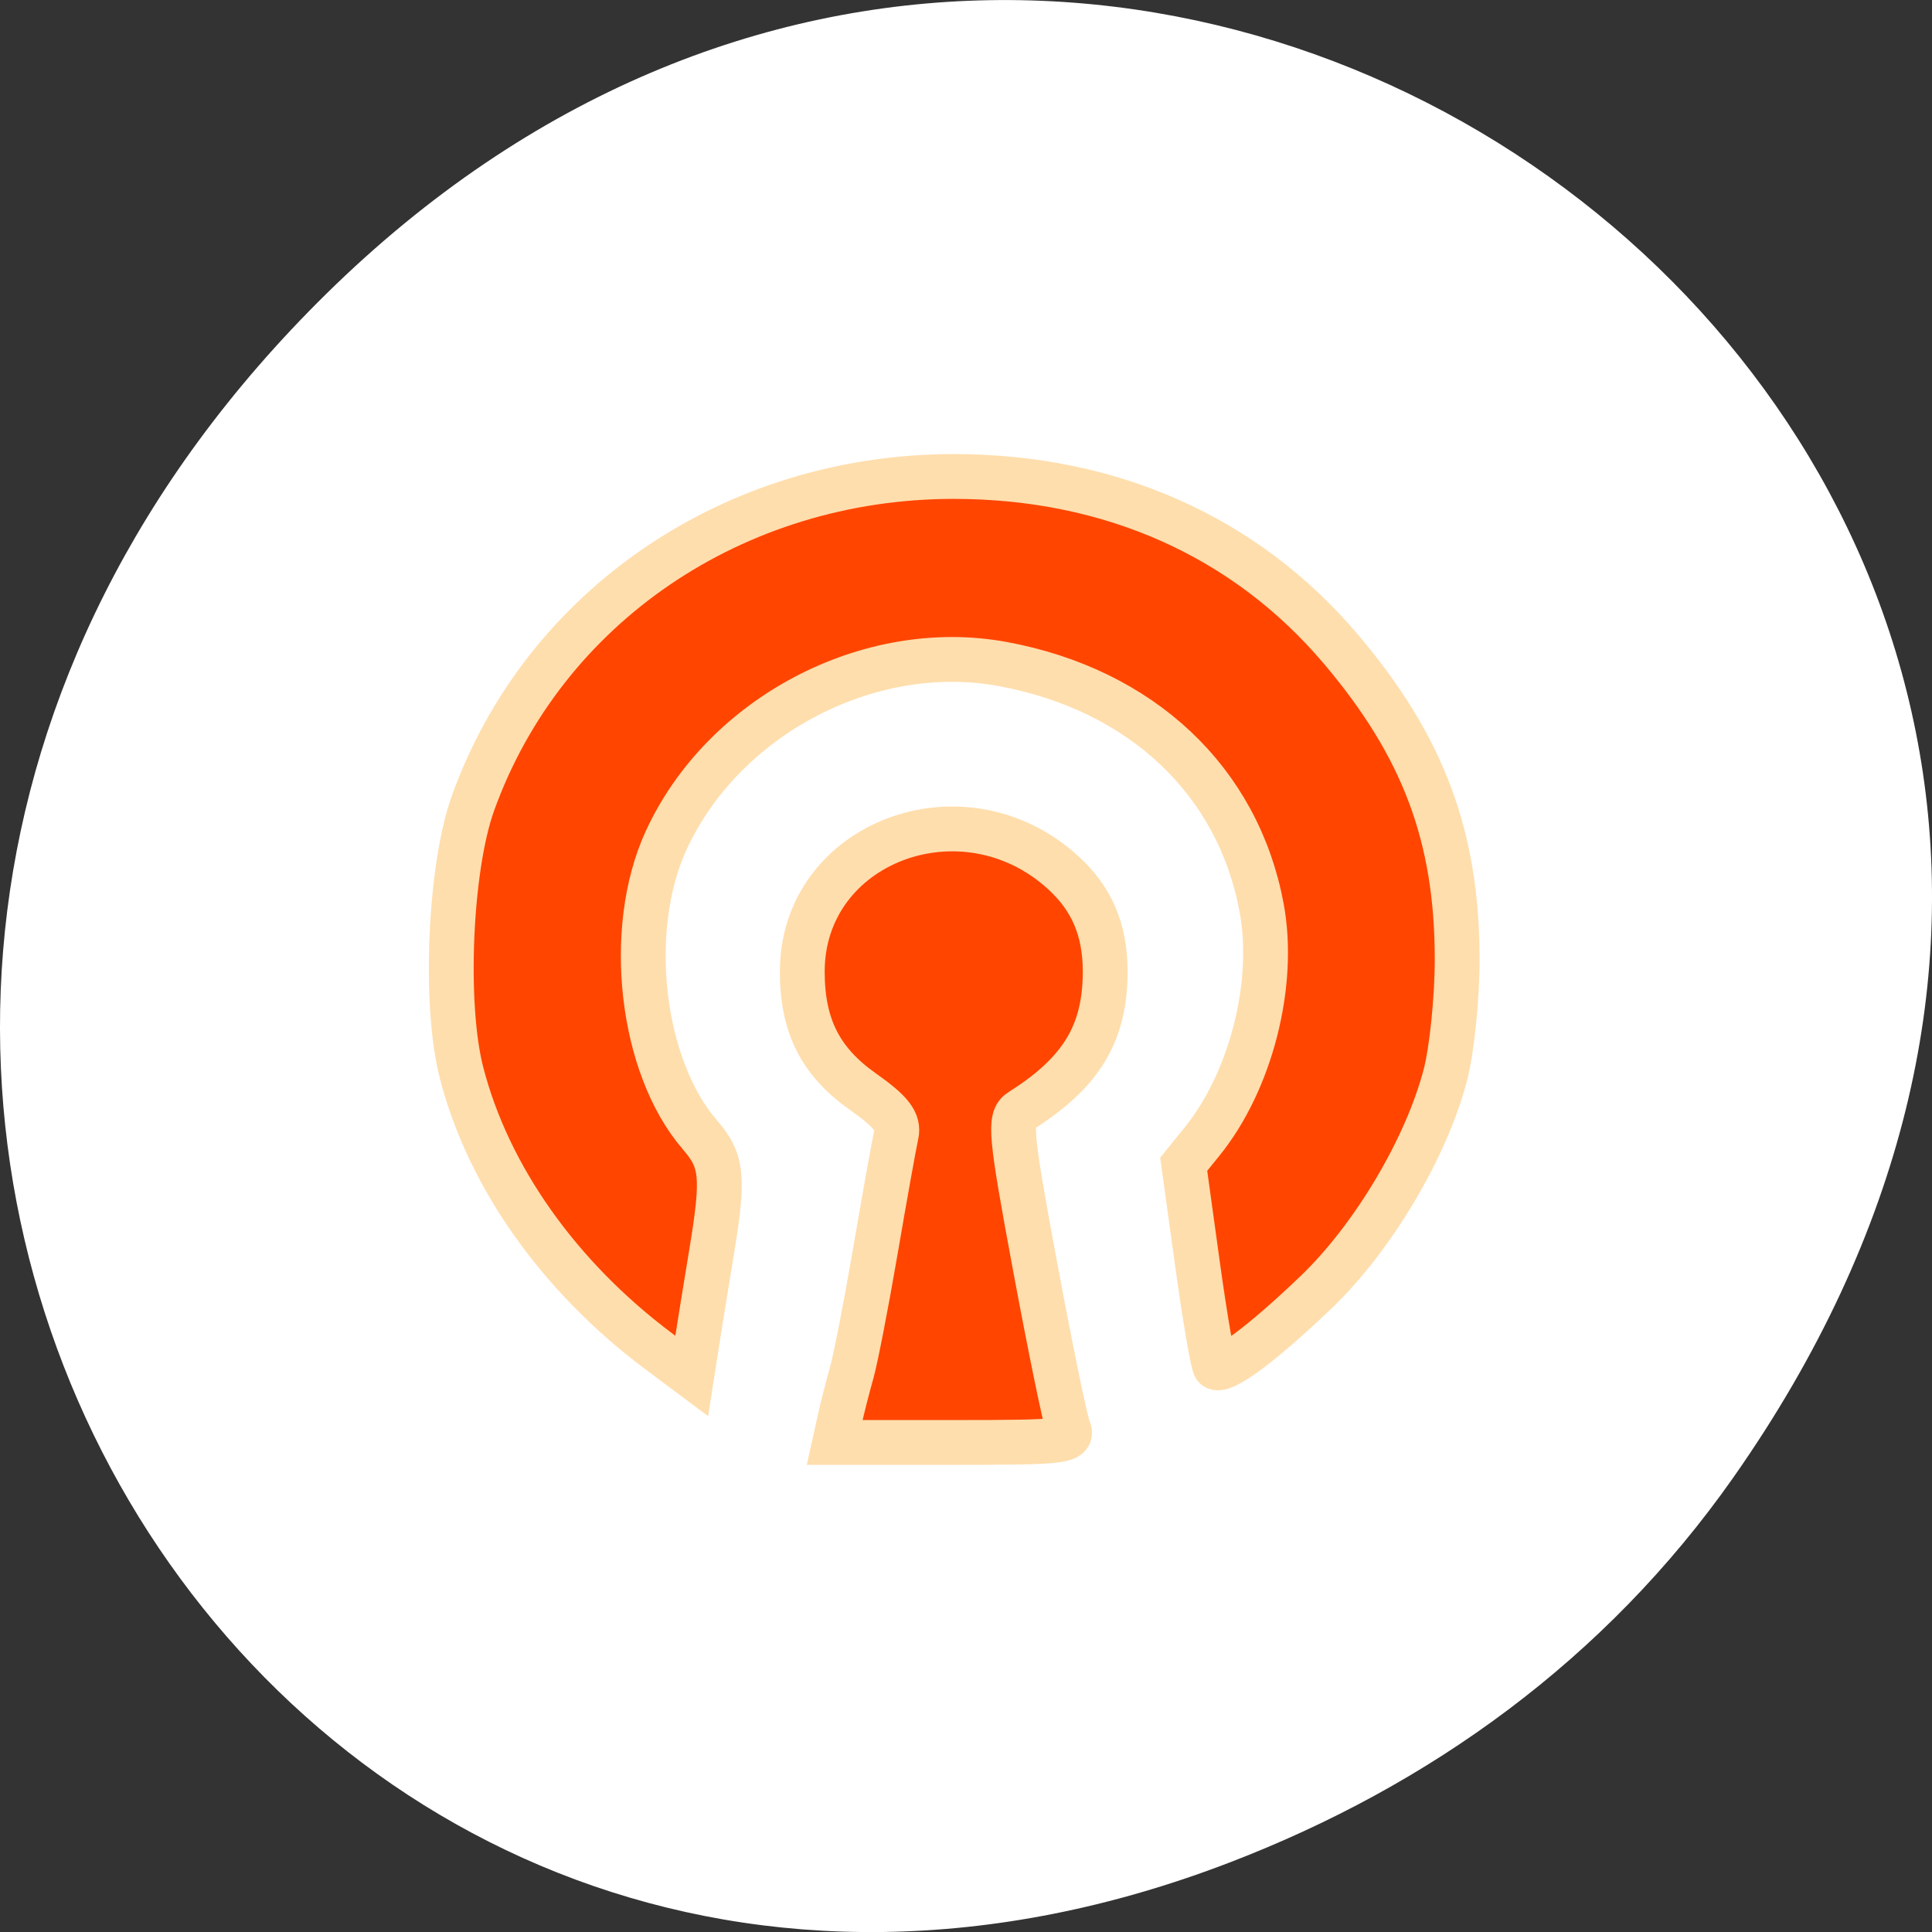 <svg xmlns="http://www.w3.org/2000/svg" viewBox="0 0 256 256"><rect x="0" y="0" width="256" height="256" fill="#333333" stroke="none"/><g transform="translate(0 -796.36)"><path d="m 229.63 992.2 c 92.05 -130.93 -77.948 -263.6 -186.39 -156.91 -102.17 100.51 -7.449 256.68 119.69 207.86 c 26.526 -10.185 49.802 -26.914 66.7 -50.948 z" style="fill:#fff;color:#000"/><g transform="translate(0 796.36)" style="fill:#ff4500;stroke:#ffdead;fill-rule:evenodd;stroke-width:5.938"><path d="m 111.26 188.15 c 0.363 -1.641 1.079 -4.447 1.592 -6.237 0.512 -1.79 1.935 -9.112 3.162 -16.271 1.227 -7.159 2.46 -14.03 2.741 -15.268 0.39 -1.718 -0.655 -3.072 -4.409 -5.719 -5.645 -3.979 -8.04 -8.724 -8.04 -15.914 0 -17.12 21.273 -25.21 34.544 -13.14 3.83 3.484 5.592 7.624 5.592 13.14 0 8.183 -3.169 13.408 -11.196 18.46 -1.552 0.976 -1.361 3.034 1.908 20.61 1.998 10.739 3.98 20.38 4.406 21.424 0.717 1.757 -0.409 1.898 -15.09 1.898 h -15.866 l 0.66 -2.983 z"/><path d="m 87.32 179.08 c -13.226 -9.883 -22.643 -23.19 -26.18 -36.997 -2.311 -9.02 -1.539 -27.09 1.523 -35.627 9.37 -26.13 34.652 -43.32 63.708 -43.32 20.797 0 38.671 7.966 51.29 22.859 10.941 12.911 15.42 24.861 15.42 41.14 0 5.119 -0.701 11.999 -1.559 15.29 -2.527 9.702 -9.607 21.598 -17.16 28.826 -7.144 6.841 -12.453 10.772 -13.344 9.881 -0.293 -0.293 -1.352 -6.458 -2.353 -13.699 l -1.819 -13.166 l 2.422 -2.99 c 6.479 -7.999 9.771 -20.89 7.909 -30.967 -3.114 -16.844 -15.934 -28.922 -34.3 -32.32 -17.691 -3.27 -37.07 6.898 -44.63 23.414 -5.403 11.808 -3.318 29.926 4.482 38.948 3.02 3.496 3.217 5.54 1.514 15.831 -0.642 3.878 -1.486 9.1 -1.876 11.594 l -0.709 4.543 l -4.339 -3.242 z"/></g></g></svg>